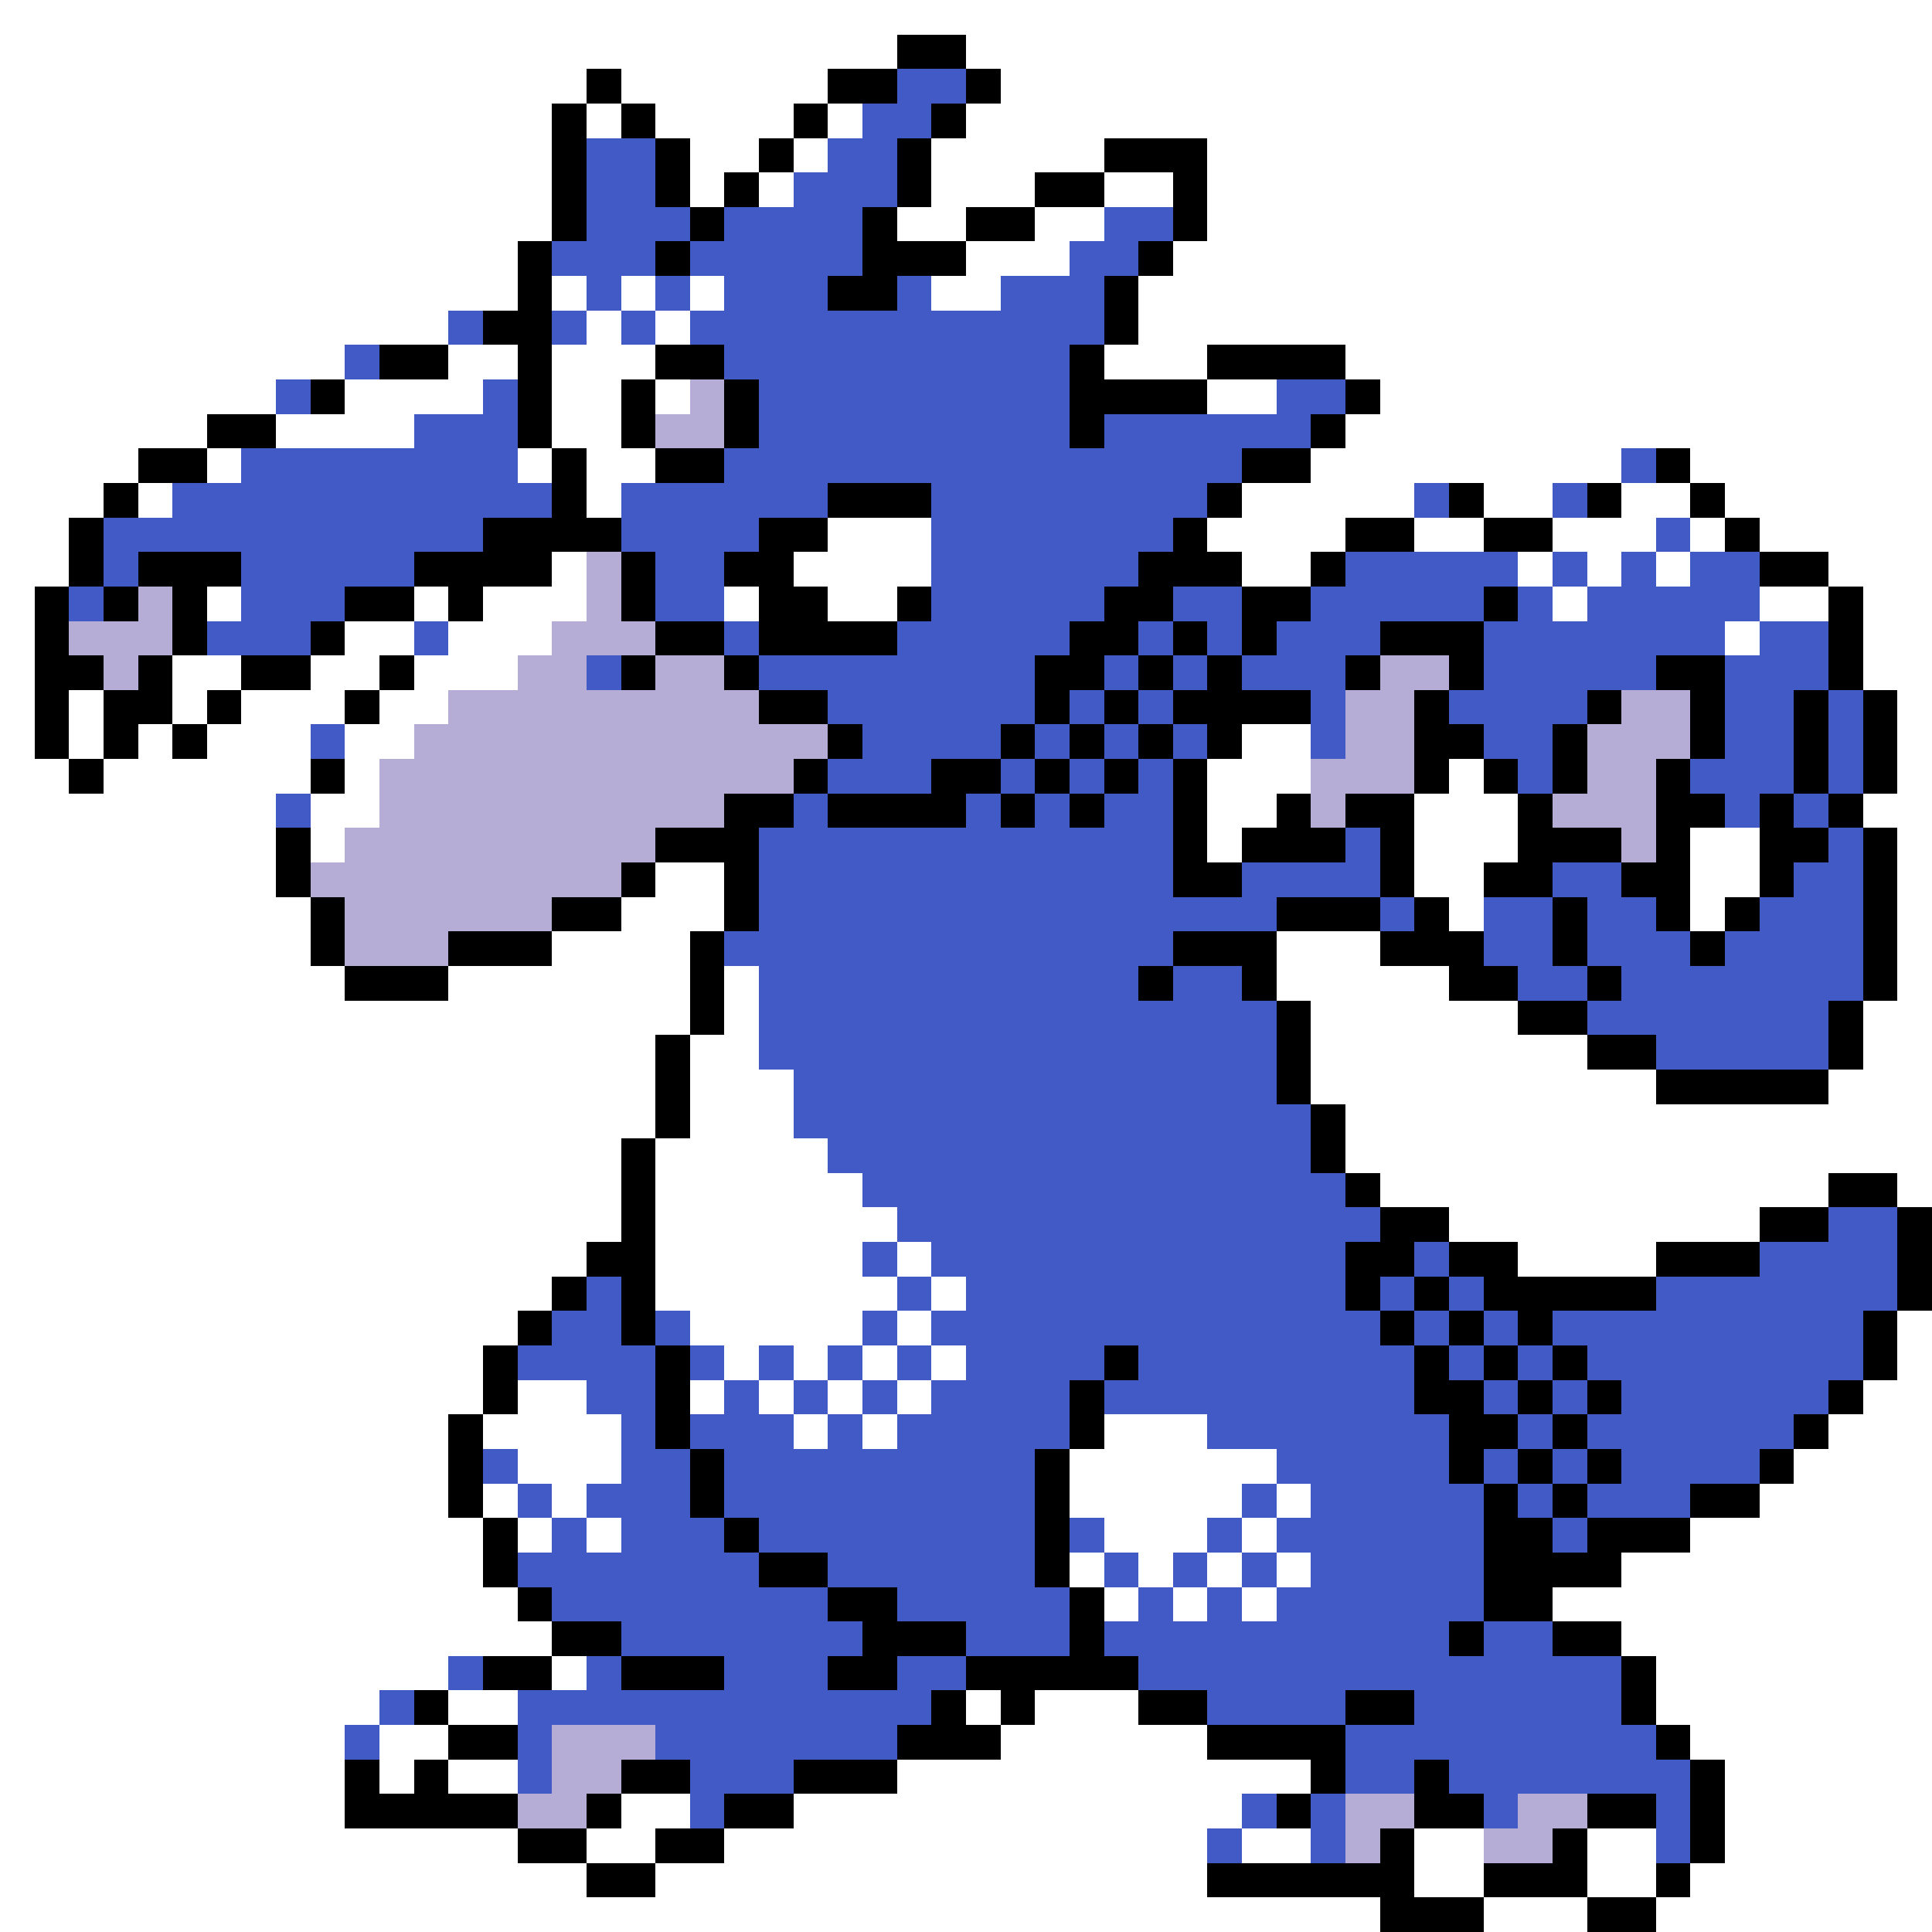 <svg xmlns="http://www.w3.org/2000/svg" viewBox="0 -0.5 56 56" shape-rendering="crispEdges">
<rect x="0" y="-0.5" width="56" height="56" fill="#333333" stroke="none"/>
<path stroke="#ffffff" d="M0 0h56M0 1h26M28 1h28M0 2h17M18 2h6M29 2h27M0 3h16M17 3h1M19 3h4M24 3h1M28 3h28M0 4h16M20 4h2M23 4h1M27 4h5M35 4h21M0 5h16M20 5h1M22 5h1M27 5h3M32 5h2M35 5h21M0 6h16M26 6h2M30 6h2M35 6h21M0 7h15M28 7h3M34 7h22M0 8h15M16 8h1M18 8h1M20 8h1M27 8h2M33 8h23M0 9h13M17 9h1M19 9h1M33 9h23M0 10h10M13 10h2M16 10h3M32 10h3M39 10h17M0 11h8M10 11h4M16 11h2M19 11h1M35 11h2M40 11h16M0 12h6M8 12h4M16 12h2M39 12h17M0 13h4M6 13h1M15 13h1M17 13h2M38 13h9M49 13h7M0 14h3M4 14h1M17 14h1M36 14h5M43 14h2M47 14h2M50 14h6M0 15h2M24 15h3M35 15h4M41 15h2M45 15h3M49 15h1M51 15h5M0 16h2M16 16h1M23 16h4M36 16h2M44 16h1M46 16h1M48 16h1M53 16h3M0 17h1M6 17h1M12 17h1M14 17h3M21 17h1M24 17h2M45 17h1M51 17h2M54 17h2M0 18h1M10 18h2M13 18h3M50 18h1M54 18h2M0 19h1M5 19h2M9 19h2M12 19h3M54 19h2M0 20h1M2 20h1M5 20h1M7 20h3M11 20h2M55 20h1M0 21h1M2 21h1M4 21h1M6 21h3M10 21h2M36 21h2M55 21h1M0 22h2M3 22h6M10 22h1M35 22h3M42 22h1M55 22h1M0 23h8M9 23h2M35 23h2M41 23h3M54 23h2M0 24h8M9 24h1M35 24h1M41 24h3M49 24h2M55 24h1M0 25h8M19 25h2M41 25h2M49 25h2M55 25h1M0 26h9M18 26h3M42 26h1M49 26h1M55 26h1M0 27h9M16 27h4M37 27h3M55 27h1M0 28h10M13 28h7M21 28h1M37 28h5M55 28h1M0 29h20M21 29h1M38 29h6M54 29h2M0 30h19M20 30h2M38 30h8M54 30h2M0 31h19M20 31h3M38 31h10M53 31h3M0 32h19M20 32h3M39 32h17M0 33h18M19 33h5M39 33h17M0 34h18M19 34h6M40 34h13M55 34h1M0 35h18M19 35h7M42 35h9M0 36h17M19 36h6M26 36h1M44 36h4M0 37h16M19 37h7M27 37h1M0 38h15M20 38h5M26 38h1M55 38h1M0 39h14M21 39h1M23 39h1M25 39h1M27 39h1M55 39h1M0 40h14M15 40h2M20 40h1M22 40h1M24 40h1M26 40h1M54 40h2M0 41h13M14 41h4M23 41h1M25 41h1M32 41h3M53 41h3M0 42h13M15 42h3M31 42h6M52 42h4M0 43h13M14 43h1M16 43h1M31 43h5M37 43h1M51 43h5M0 44h14M15 44h1M17 44h1M32 44h3M36 44h1M49 44h7M0 45h14M31 45h1M33 45h1M35 45h1M37 45h1M47 45h9M0 46h15M32 46h1M34 46h1M36 46h1M45 46h11M0 47h16M47 47h9M0 48h13M16 48h1M48 48h8M0 49h11M13 49h2M28 49h1M30 49h3M48 49h8M0 50h10M11 50h2M29 50h6M49 50h7M0 51h10M11 51h1M13 51h2M26 51h12M50 51h6M0 52h10M18 52h2M23 52h13M50 52h6M0 53h15M17 53h2M21 53h14M36 53h2M41 53h2M46 53h2M50 53h6M0 54h17M19 54h16M41 54h2M46 54h2M49 54h7M0 55h40M43 55h3M48 55h8" />
<path stroke="#000000" d="M26 1h2M17 2h1M24 2h2M28 2h1M16 3h1M18 3h1M23 3h1M27 3h1M16 4h1M19 4h1M22 4h1M26 4h1M32 4h3M16 5h1M19 5h1M21 5h1M26 5h1M30 5h2M34 5h1M16 6h1M20 6h1M25 6h1M28 6h2M34 6h1M15 7h1M19 7h1M25 7h3M33 7h1M15 8h1M24 8h2M32 8h1M14 9h2M32 9h1M11 10h2M15 10h1M19 10h2M31 10h1M35 10h4M9 11h1M15 11h1M18 11h1M21 11h1M31 11h4M39 11h1M6 12h2M15 12h1M18 12h1M21 12h1M31 12h1M38 12h1M4 13h2M16 13h1M19 13h2M36 13h2M48 13h1M3 14h1M16 14h1M24 14h3M35 14h1M42 14h1M46 14h1M49 14h1M2 15h1M14 15h4M22 15h2M34 15h1M39 15h2M43 15h2M50 15h1M2 16h1M4 16h3M12 16h4M18 16h1M21 16h2M33 16h3M38 16h1M51 16h2M1 17h1M3 17h1M5 17h1M10 17h2M13 17h1M18 17h1M22 17h2M26 17h1M32 17h2M36 17h2M43 17h1M53 17h1M1 18h1M5 18h1M9 18h1M19 18h2M22 18h4M31 18h2M34 18h1M36 18h1M40 18h3M53 18h1M1 19h2M4 19h1M7 19h2M11 19h1M18 19h1M21 19h1M30 19h2M33 19h1M35 19h1M39 19h1M42 19h1M48 19h2M53 19h1M1 20h1M3 20h2M6 20h1M10 20h1M22 20h2M30 20h1M32 20h1M34 20h4M41 20h1M46 20h1M49 20h1M52 20h1M54 20h1M1 21h1M3 21h1M5 21h1M24 21h1M29 21h1M31 21h1M33 21h1M35 21h1M41 21h2M45 21h1M49 21h1M52 21h1M54 21h1M2 22h1M9 22h1M23 22h1M27 22h2M30 22h1M32 22h1M34 22h1M41 22h1M43 22h1M45 22h1M48 22h1M52 22h1M54 22h1M21 23h2M24 23h4M29 23h1M31 23h1M34 23h1M37 23h1M39 23h2M44 23h1M48 23h2M51 23h1M53 23h1M8 24h1M19 24h3M34 24h1M36 24h3M40 24h1M44 24h3M48 24h1M51 24h2M54 24h1M8 25h1M18 25h1M21 25h1M34 25h2M40 25h1M43 25h2M47 25h2M51 25h1M54 25h1M9 26h1M16 26h2M21 26h1M37 26h3M41 26h1M45 26h1M48 26h1M50 26h1M54 26h1M9 27h1M13 27h3M20 27h1M34 27h3M40 27h3M45 27h1M49 27h1M54 27h1M10 28h3M20 28h1M33 28h1M36 28h1M42 28h2M46 28h1M54 28h1M20 29h1M37 29h1M44 29h2M53 29h1M19 30h1M37 30h1M46 30h2M53 30h1M19 31h1M37 31h1M48 31h5M19 32h1M38 32h1M18 33h1M38 33h1M18 34h1M39 34h1M53 34h2M18 35h1M40 35h2M51 35h2M55 35h1M17 36h2M39 36h2M42 36h2M48 36h3M55 36h1M16 37h1M18 37h1M39 37h1M41 37h1M43 37h5M55 37h1M15 38h1M18 38h1M40 38h1M42 38h1M44 38h1M54 38h1M14 39h1M19 39h1M32 39h1M41 39h1M43 39h1M45 39h1M54 39h1M14 40h1M19 40h1M31 40h1M41 40h2M44 40h1M46 40h1M53 40h1M13 41h1M19 41h1M31 41h1M42 41h2M45 41h1M52 41h1M13 42h1M20 42h1M30 42h1M42 42h1M44 42h1M46 42h1M51 42h1M13 43h1M20 43h1M30 43h1M43 43h1M45 43h1M49 43h2M14 44h1M21 44h1M30 44h1M43 44h2M46 44h3M14 45h1M22 45h2M30 45h1M43 45h4M15 46h1M24 46h2M31 46h1M43 46h2M16 47h2M25 47h3M31 47h1M42 47h1M45 47h2M14 48h2M18 48h3M24 48h2M28 48h5M47 48h1M12 49h1M27 49h1M29 49h1M33 49h2M39 49h2M47 49h1M13 50h2M26 50h3M35 50h4M48 50h1M10 51h1M12 51h1M18 51h2M23 51h3M38 51h1M41 51h1M49 51h1M10 52h5M17 52h1M21 52h2M37 52h1M41 52h2M46 52h2M49 52h1M15 53h2M19 53h2M40 53h1M45 53h1M49 53h1M17 54h2M35 54h6M43 54h3M48 54h1M40 55h3M46 55h2" />
<path stroke="#425ac5" d="M26 2h2M25 3h2M17 4h2M24 4h2M17 5h2M23 5h3M17 6h3M21 6h4M32 6h2M16 7h3M20 7h5M31 7h2M17 8h1M19 8h1M21 8h3M26 8h1M29 8h3M13 9h1M16 9h1M18 9h1M20 9h12M10 10h1M21 10h10M8 11h1M14 11h1M22 11h9M37 11h2M12 12h3M22 12h9M32 12h6M7 13h8M21 13h15M47 13h1M5 14h11M18 14h6M27 14h8M41 14h1M45 14h1M3 15h11M18 15h4M27 15h7M48 15h1M3 16h1M7 16h5M19 16h2M27 16h6M39 16h5M45 16h1M47 16h1M49 16h2M2 17h1M7 17h3M19 17h2M27 17h5M34 17h2M38 17h5M44 17h1M46 17h5M6 18h3M12 18h1M21 18h1M26 18h5M33 18h1M35 18h1M37 18h3M43 18h7M51 18h2M17 19h1M22 19h8M32 19h1M34 19h1M36 19h3M43 19h5M50 19h3M24 20h6M31 20h1M33 20h1M38 20h1M42 20h4M50 20h2M53 20h1M9 21h1M25 21h4M30 21h1M32 21h1M34 21h1M38 21h1M43 21h2M50 21h2M53 21h1M24 22h3M29 22h1M31 22h1M33 22h1M44 22h1M49 22h3M53 22h1M8 23h1M23 23h1M28 23h1M30 23h1M32 23h2M50 23h1M52 23h1M22 24h12M39 24h1M53 24h1M22 25h12M36 25h4M45 25h2M52 25h2M22 26h15M40 26h1M43 26h2M46 26h2M51 26h3M21 27h13M43 27h2M46 27h3M50 27h4M22 28h11M34 28h2M44 28h2M47 28h7M22 29h15M46 29h7M22 30h15M48 30h5M23 31h14M23 32h15M24 33h14M25 34h14M26 35h14M53 35h2M25 36h1M27 36h12M41 36h1M51 36h4M17 37h1M26 37h1M28 37h11M40 37h1M42 37h1M48 37h7M16 38h2M19 38h1M25 38h1M27 38h13M41 38h1M43 38h1M45 38h9M15 39h4M20 39h1M22 39h1M24 39h1M26 39h1M28 39h4M33 39h8M42 39h1M44 39h1M46 39h8M17 40h2M21 40h1M23 40h1M25 40h1M27 40h4M32 40h9M43 40h1M45 40h1M47 40h6M18 41h1M20 41h3M24 41h1M26 41h5M35 41h7M44 41h1M46 41h6M14 42h1M18 42h2M21 42h9M37 42h5M43 42h1M45 42h1M47 42h4M15 43h1M17 43h3M21 43h9M36 43h1M38 43h5M44 43h1M46 43h3M16 44h1M18 44h3M22 44h8M31 44h1M35 44h1M37 44h6M45 44h1M15 45h7M24 45h6M32 45h1M34 45h1M36 45h1M38 45h5M16 46h8M26 46h5M33 46h1M35 46h1M37 46h6M18 47h7M28 47h3M32 47h10M43 47h2M13 48h1M17 48h1M21 48h3M26 48h2M33 48h14M11 49h1M15 49h12M35 49h4M41 49h6M10 50h1M15 50h1M19 50h7M39 50h9M15 51h1M20 51h3M39 51h2M42 51h7M20 52h1M36 52h1M38 52h1M43 52h1M48 52h1M35 53h1M38 53h1M48 53h1" />
<path stroke="#b5add6" d="M20 11h1M19 12h2M17 16h1M4 17h1M17 17h1M2 18h3M16 18h3M3 19h1M15 19h2M19 19h2M40 19h2M13 20h9M39 20h2M47 20h2M12 21h12M39 21h2M46 21h3M11 22h12M38 22h3M46 22h2M11 23h10M38 23h1M45 23h3M10 24h9M47 24h1M9 25h9M10 26h6M10 27h3M16 50h3M16 51h2M15 52h2M39 52h2M44 52h2M39 53h1M43 53h2" />
</svg>
